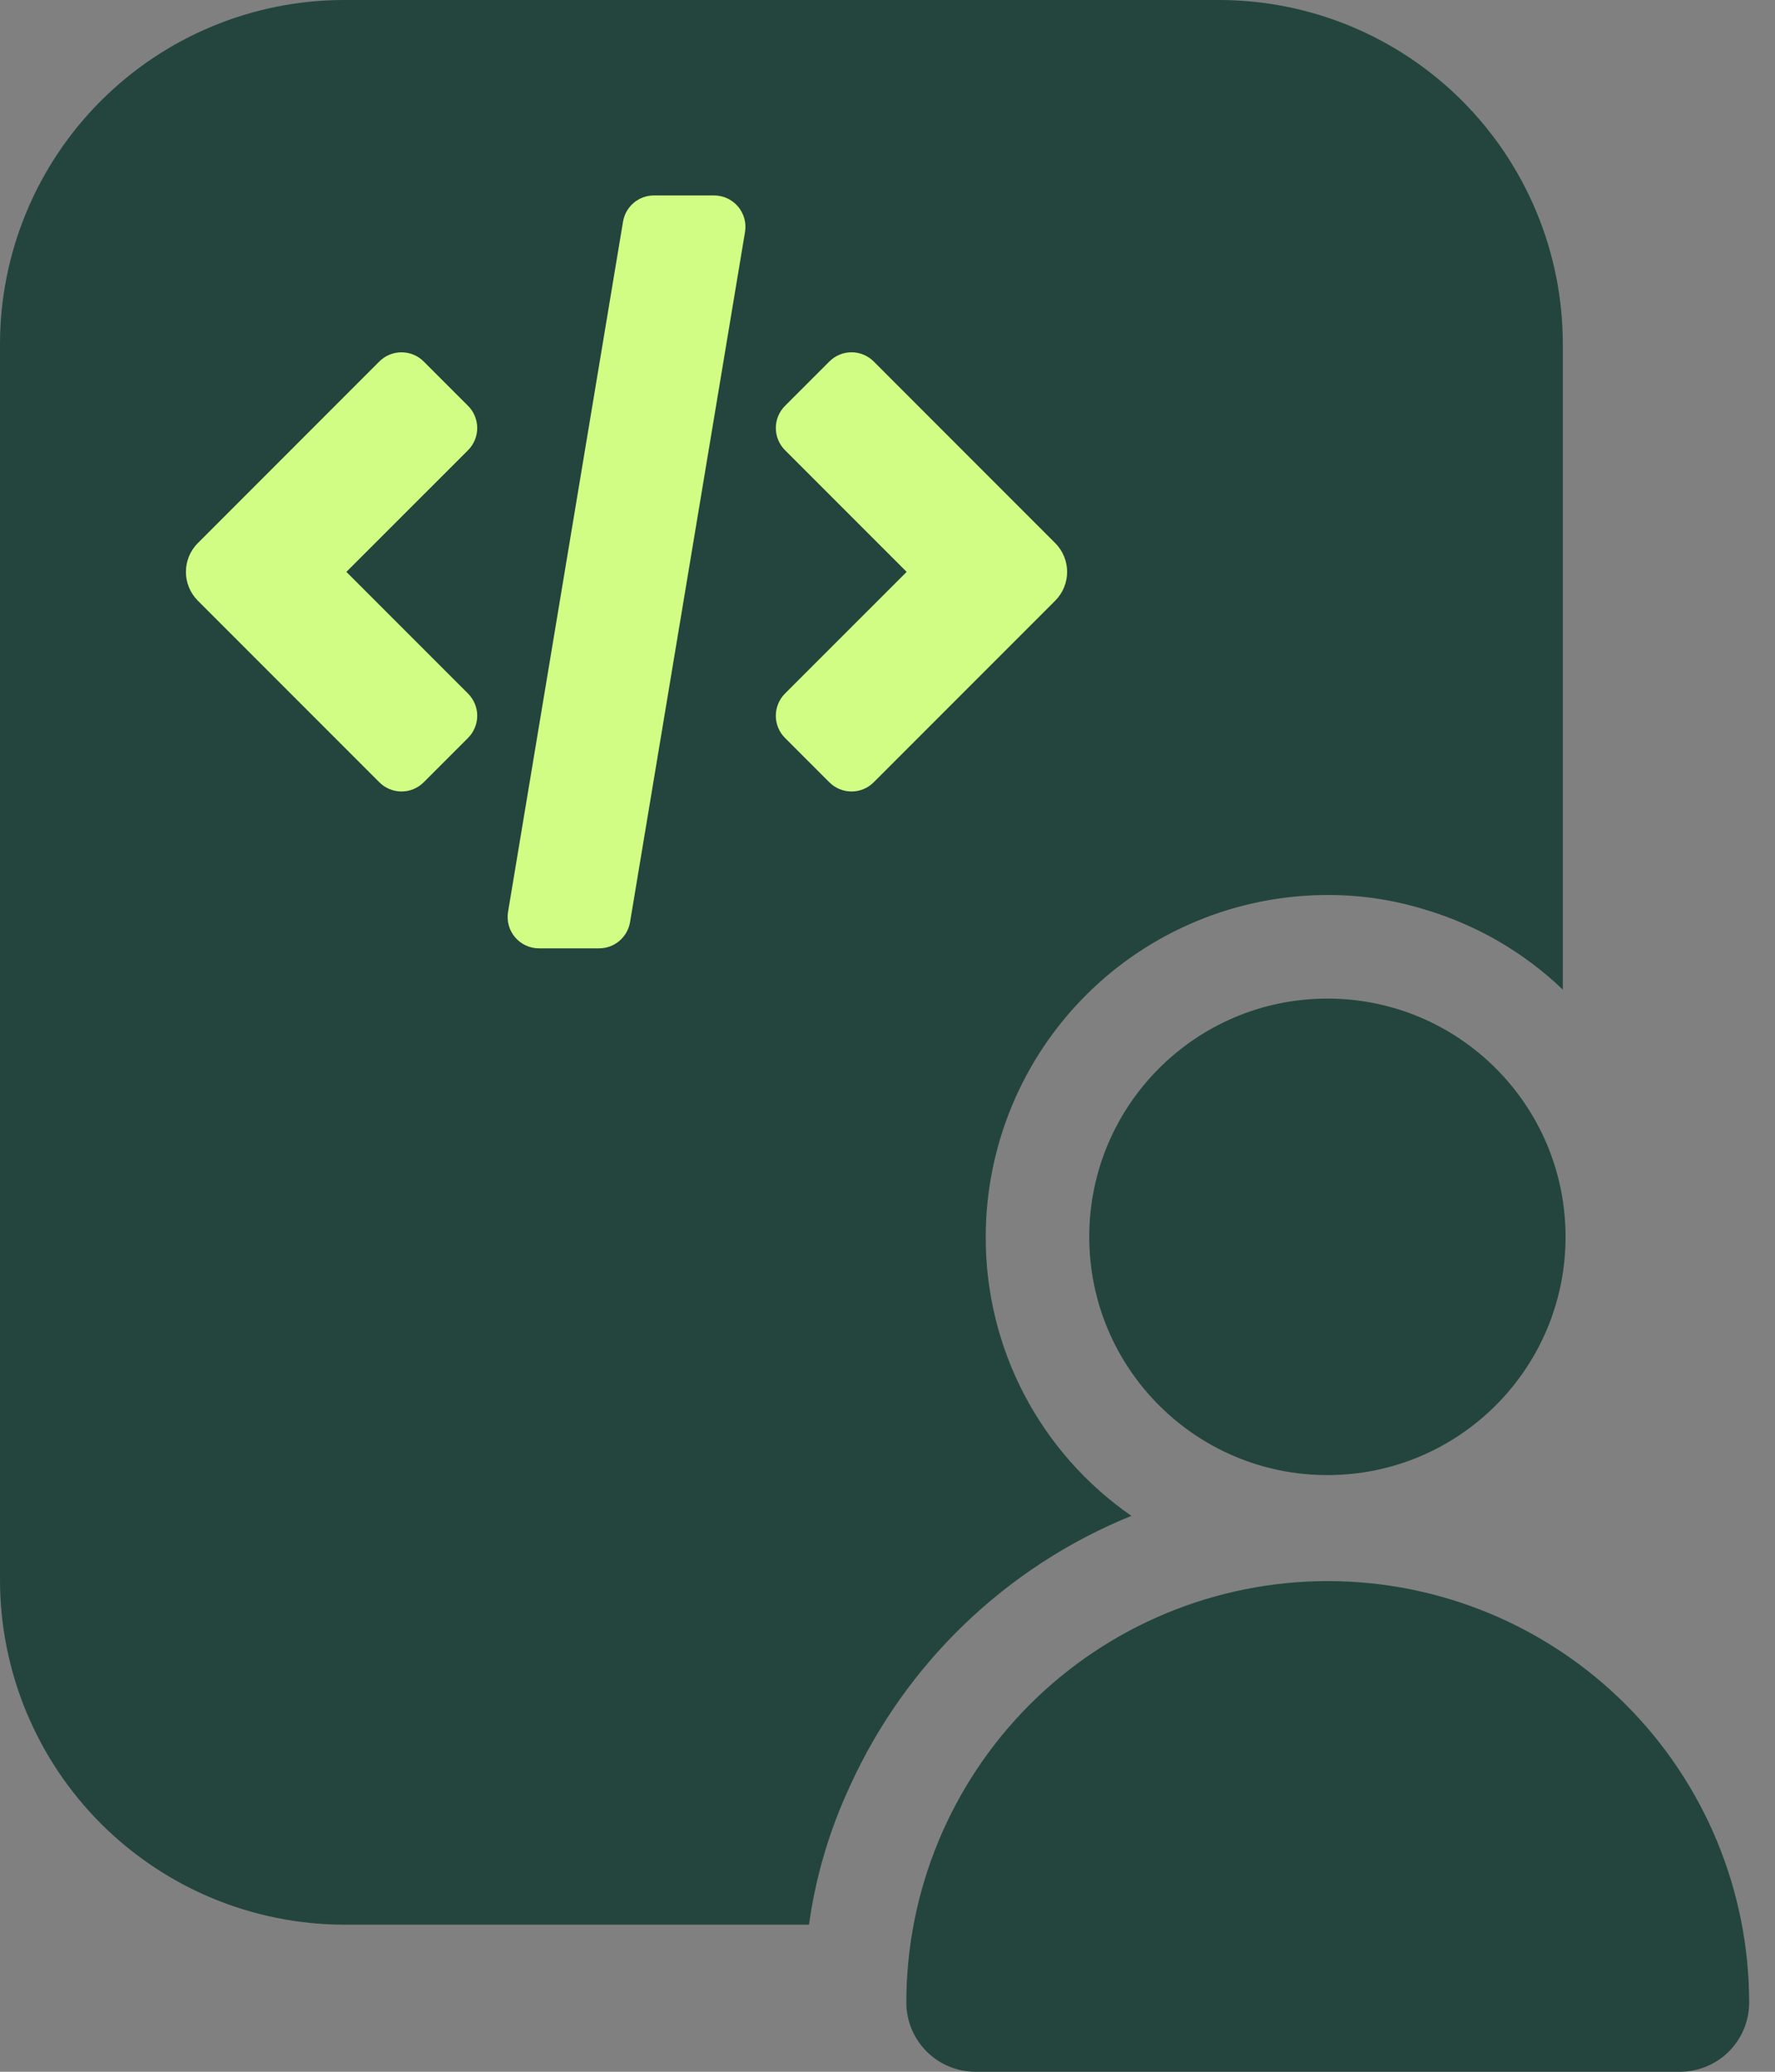 <svg width="48" height="56" viewBox="0 0 48 56" fill="none" xmlns="http://www.w3.org/2000/svg">
<rect x="0" y="0" width="48" height="56" fill="#808080" stroke="none"/>
<path d="M32.965 0C35.43 0 37.795 0.98 39.538 2.723C41.281 4.466 42.261 6.831 42.262 9.296V26.749C41.208 25.74 39.927 24.998 38.528 24.584C37.676 24.321 36.788 24.189 35.895 24.192C33.446 24.195 31.097 25.169 29.365 26.901C27.633 28.634 26.659 30.982 26.656 33.432C26.652 34.914 27.008 36.376 27.694 37.69C28.381 39.003 29.376 40.13 30.595 40.974C27.212 42.347 24.486 44.966 22.979 48.291C22.428 49.474 22.056 50.732 21.877 52.024H9.296C6.833 52.018 4.472 51.036 2.73 49.294C0.989 47.552 0.007 45.191 0 42.727V9.296C0.003 6.832 0.984 4.469 2.727 2.727C4.469 0.984 6.832 0.003 9.296 0H32.965Z" fill="#23453D"/>
<path d="M35.896 39.872C39.453 39.872 42.336 36.989 42.336 33.432C42.336 29.875 39.453 26.992 35.896 26.992C32.339 26.992 29.456 29.875 29.456 33.432C29.456 36.989 32.339 39.872 35.896 39.872Z" fill="#23453D"/>
<path d="M26.376 56H45.435C45.929 55.998 46.403 55.801 46.753 55.452C47.103 55.102 47.3 54.628 47.301 54.133C47.301 51.111 46.101 48.212 43.964 46.075C41.826 43.938 38.928 42.737 35.905 42.737C32.883 42.737 29.984 43.938 27.847 46.075C25.71 48.212 24.509 51.111 24.509 54.133C24.511 54.628 24.708 55.102 25.058 55.452C25.407 55.801 25.881 55.998 26.376 56Z" fill="#23453D"/>
<path d="M12.905 11.57C12.905 11.345 12.816 11.129 12.657 10.97L11.457 9.771C11.299 9.612 11.083 9.523 10.858 9.523C10.633 9.523 10.417 9.612 10.258 9.771L5.351 14.679C4.92 15.109 4.92 15.807 5.351 16.238L10.258 21.145C10.417 21.304 10.633 21.394 10.858 21.394C11.083 21.394 11.298 21.305 11.457 21.146L12.656 19.947C12.815 19.788 12.905 19.572 12.905 19.347C12.905 19.122 12.815 18.906 12.656 18.747L9.367 15.458L12.657 12.169C12.816 12.01 12.905 11.795 12.905 11.57Z" fill="#D2FD84"/>
<path d="M23.027 9.522C22.802 9.522 22.587 9.612 22.428 9.771L21.229 10.97C21.07 11.129 20.98 11.345 20.98 11.569C20.98 11.794 21.07 12.01 21.229 12.169L24.518 15.458L21.228 18.747C21.069 18.906 20.98 19.122 20.98 19.347C20.98 19.572 21.069 19.787 21.228 19.946L22.427 21.145C22.586 21.304 22.802 21.394 23.027 21.394C23.252 21.394 23.468 21.305 23.627 21.145L28.534 16.238C28.965 15.807 28.965 15.109 28.534 14.679L23.627 9.771C23.468 9.612 23.252 9.522 23.027 9.522Z" fill="#D2FD84"/>
<path d="M19.31 5.283H17.684C17.483 5.283 17.289 5.354 17.136 5.484C16.983 5.613 16.881 5.793 16.848 5.991L13.739 24.646C13.697 24.892 13.767 25.144 13.928 25.334C14.089 25.524 14.326 25.634 14.575 25.634H16.201C16.402 25.634 16.596 25.563 16.749 25.433C16.902 25.303 17.005 25.123 17.038 24.925L20.147 6.27C20.188 6.024 20.119 5.773 19.957 5.583C19.796 5.392 19.56 5.283 19.31 5.283Z" fill="#D2FD84"/>
</svg>
